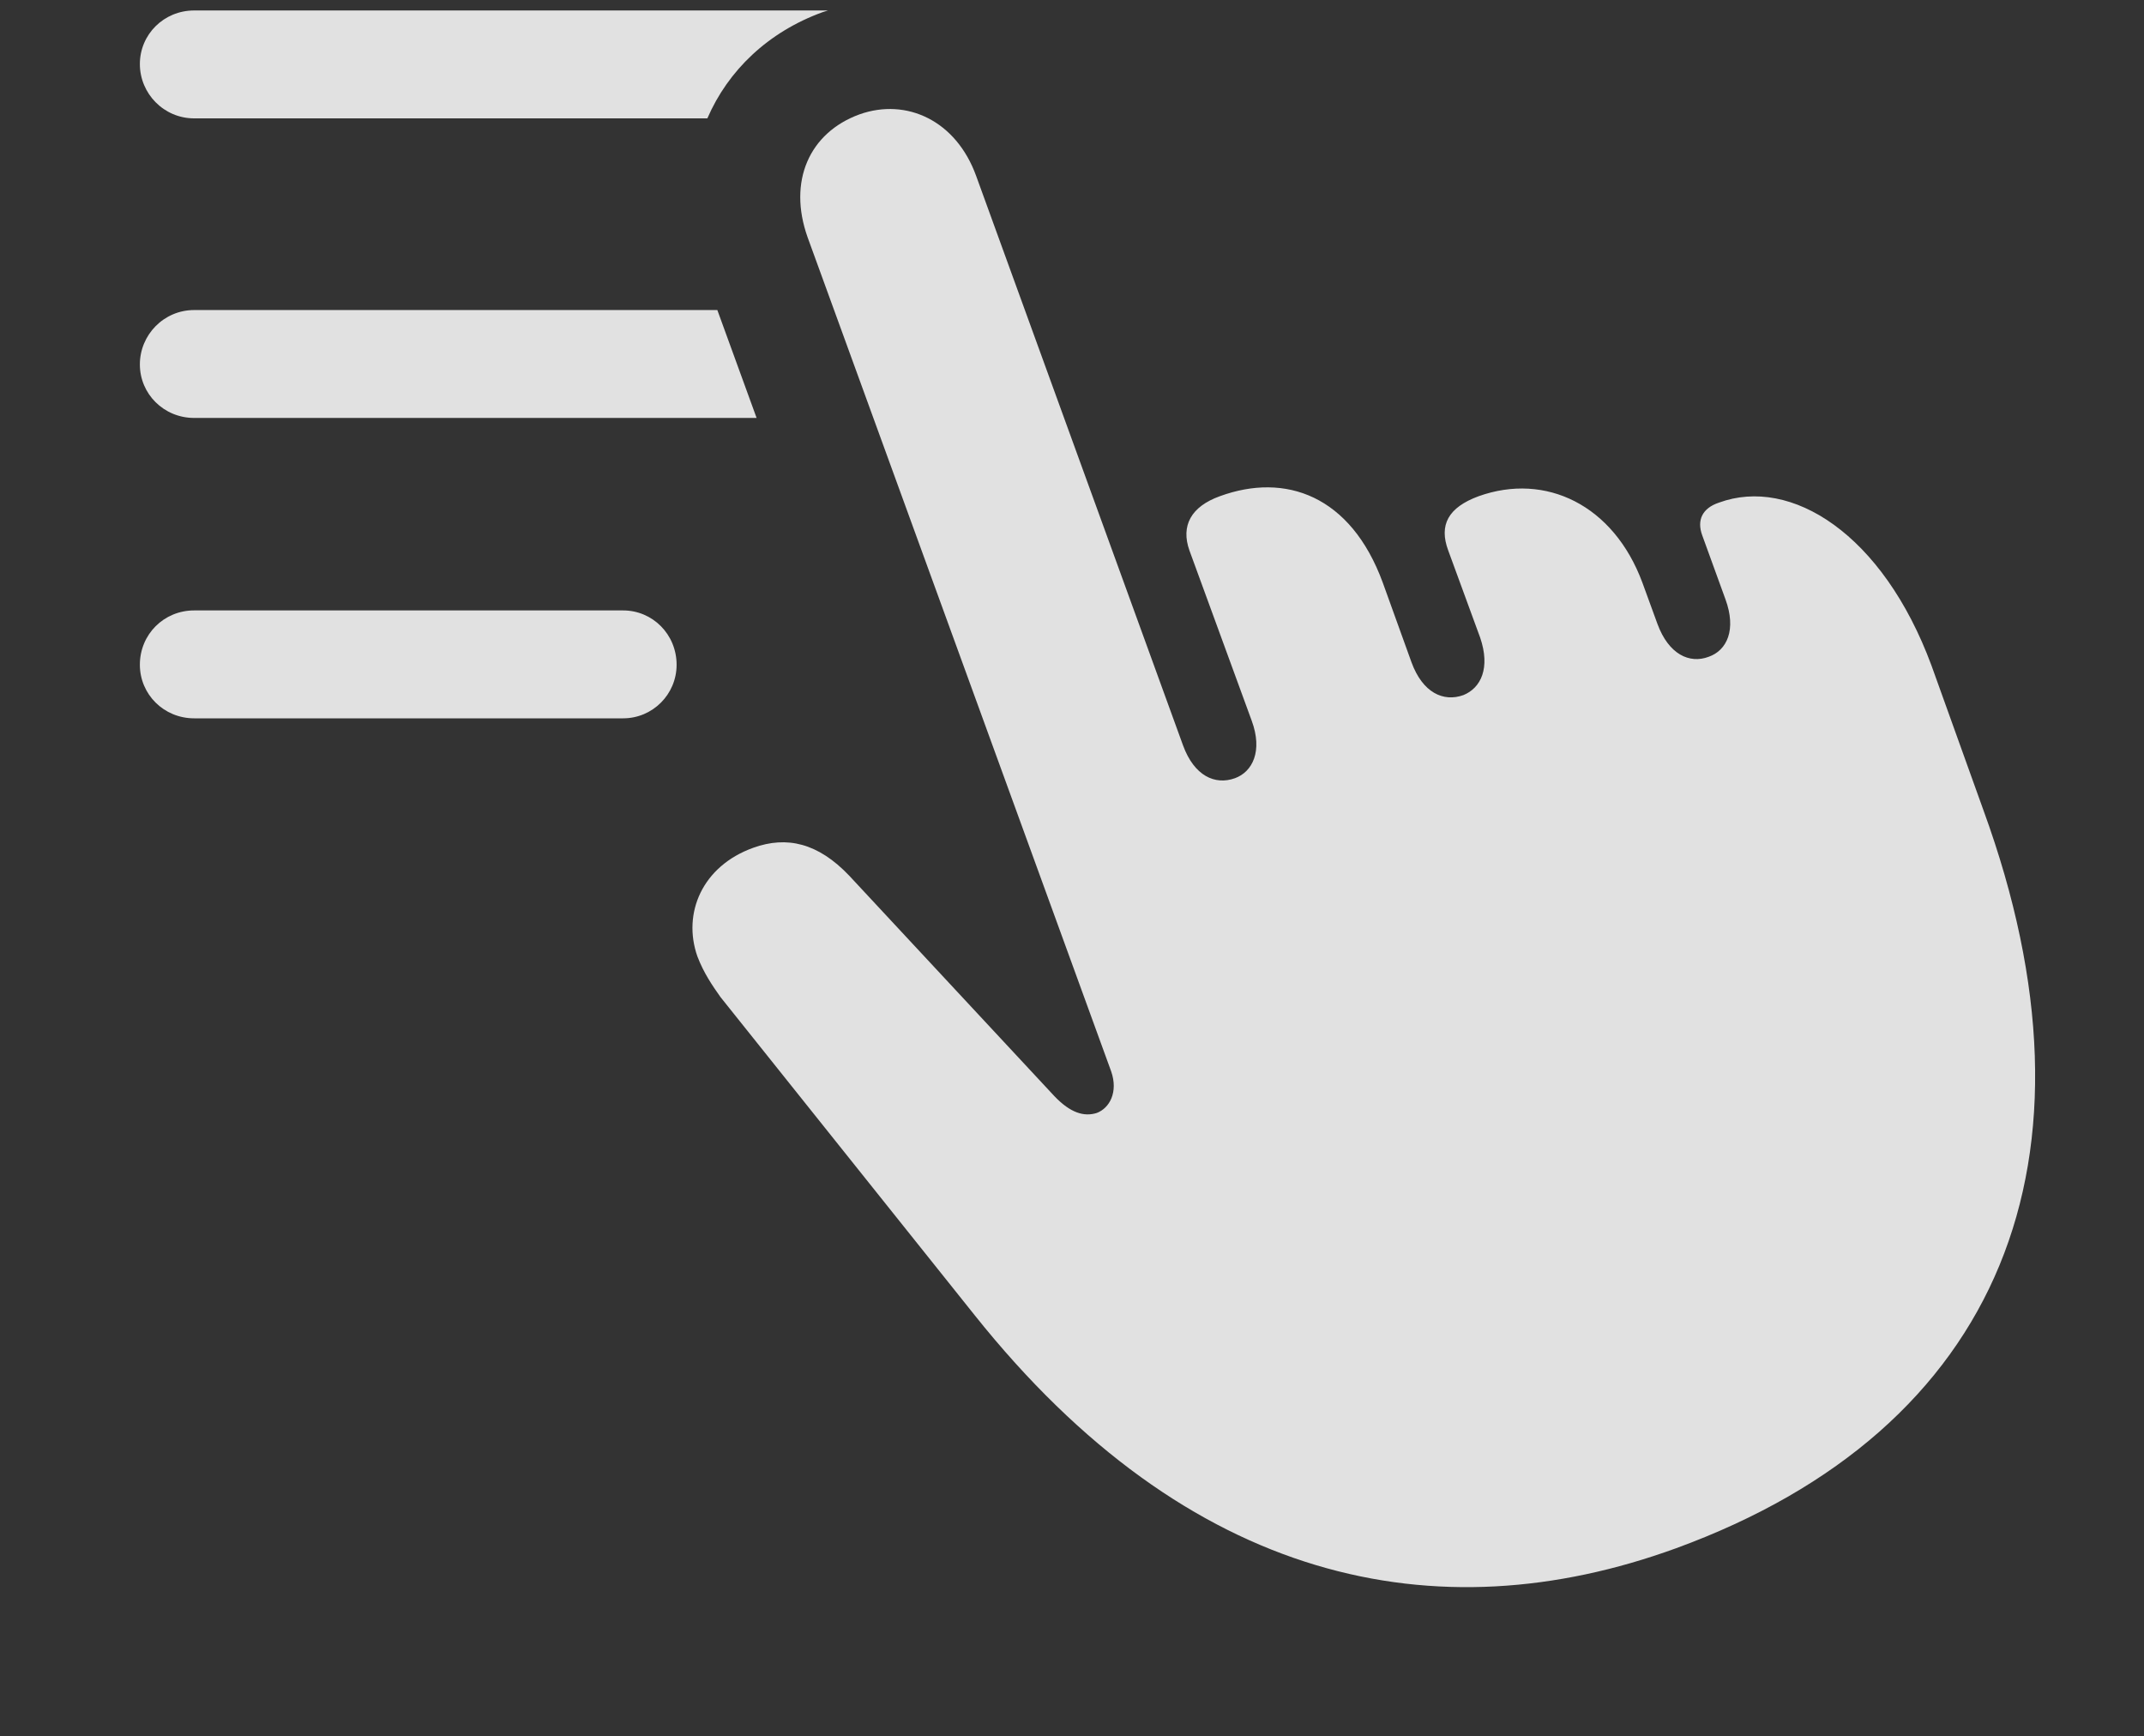 <?xml version="1.0" encoding="UTF-8"?>
<!--Generator: Apple Native CoreSVG 326-->
<!DOCTYPE svg
PUBLIC "-//W3C//DTD SVG 1.1//EN"
       "http://www.w3.org/Graphics/SVG/1.1/DTD/svg11.dtd">
<svg version="1.1" xmlns="http://www.w3.org/2000/svg" xmlns:xlink="http://www.w3.org/1999/xlink" viewBox="0 0 26.212 21.224">
 <rect x="0" y="0" width="26.212" height="21.224" fill="#333333" stroke="none"/>
 <g>
  <rect height="21.224" opacity="0" width="26.212" x="0" y="0"/>
  <path d="M8.272 8.126C8.272 8.488 7.979 8.781 7.618 8.781L2.374 8.781C2.003 8.781 1.71 8.488 1.71 8.126C1.71 7.755 2.003 7.462 2.374 7.462L7.618 7.462C7.979 7.462 8.272 7.755 8.272 8.126Z" fill="white" fill-opacity="0.85"/>
  <path d="M9.25 5.109L2.374 5.109C2.003 5.109 1.71 4.816 1.71 4.455C1.71 4.093 2.003 3.79 2.374 3.79L8.77 3.79Z" fill="white" fill-opacity="0.85"/>
  <path d="M10.059 0.148C9.389 0.391 8.901 0.862 8.648 1.447L2.374 1.447C2.003 1.447 1.71 1.144 1.71 0.783C1.71 0.421 2.003 0.128 2.374 0.128L10.123 0.128Z" fill="white" fill-opacity="0.85"/>
  <path d="M20.489 18.927C24.473 17.472 25.802 14.162 24.249 9.904L23.614 8.136C23.018 6.525 21.895 5.822 21.016 6.144C20.811 6.212 20.743 6.359 20.811 6.544L21.095 7.326C21.231 7.697 21.114 7.951 20.889 8.029C20.655 8.117 20.401 7.999 20.264 7.628L20.079 7.121C19.727 6.173 18.897 5.773 18.077 6.066C17.706 6.203 17.589 6.417 17.706 6.73L18.096 7.794C18.223 8.165 18.106 8.41 17.891 8.497C17.647 8.585 17.393 8.468 17.257 8.097L16.905 7.121C16.514 6.056 15.714 5.773 14.913 6.066C14.561 6.193 14.434 6.427 14.542 6.73L15.303 8.81C15.44 9.181 15.313 9.435 15.098 9.513C14.854 9.601 14.6 9.484 14.464 9.113L11.934 2.15C11.69 1.476 11.085 1.193 10.508 1.398C9.893 1.622 9.63 2.218 9.874 2.902L13.585 13.097C13.673 13.351 13.565 13.546 13.409 13.605C13.253 13.654 13.087 13.605 12.891 13.4L10.382 10.704C10.001 10.304 9.62 10.216 9.21 10.363C8.585 10.587 8.341 11.164 8.526 11.691C8.604 11.896 8.712 12.052 8.809 12.189L11.915 16.076C14.532 19.357 17.559 19.992 20.489 18.927Z" fill="white" fill-opacity="0.85"/>
 </g>
</svg>
